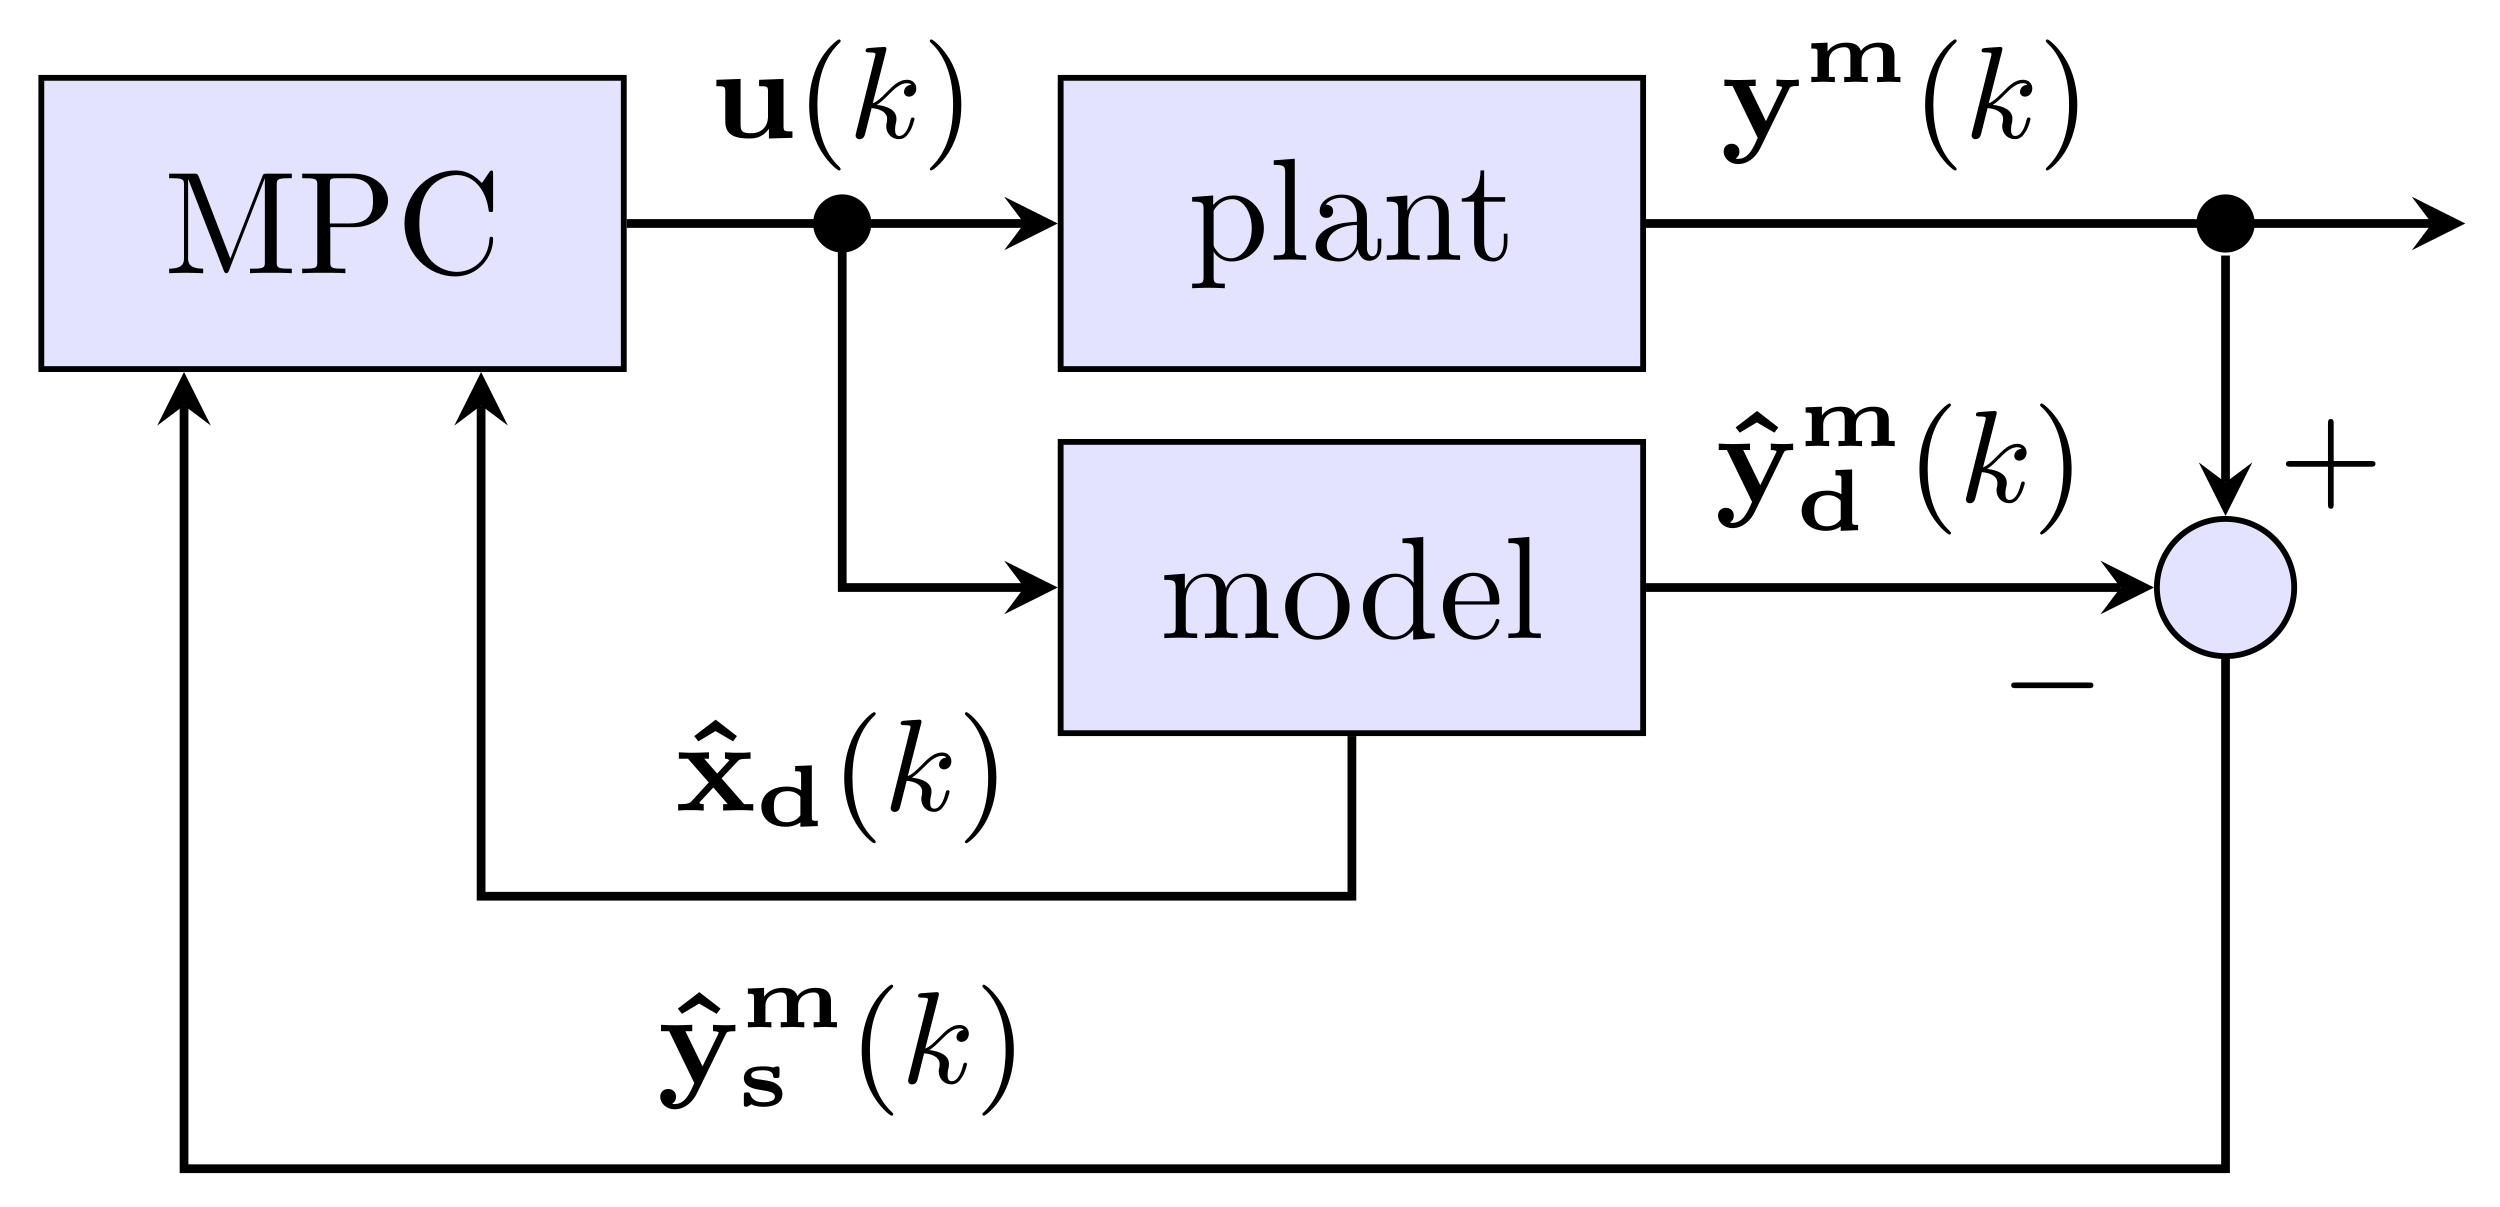 <?xml version="1.0" encoding="UTF-8" standalone="no"?>
<svg
   width="342.094pt"
   height="165.133pt"
   viewBox="0 0 342.094 165.133"
   version="1.1"
   id="svg297"
   sodipodi:docname="imc.svg"
   inkscape:version="1.1.2 (0a00cf5339, 2022-02-04)"
   xmlns:inkscape="http://www.inkscape.org/namespaces/inkscape"
   xmlns:sodipodi="http://sodipodi.sourceforge.net/DTD/sodipodi-0.dtd"
   xmlns:xlink="http://www.w3.org/1999/xlink"
   xmlns="http://www.w3.org/2000/svg"
   xmlns:svg="http://www.w3.org/2000/svg">
  <sodipodi:namedview
     id="namedview299"
     pagecolor="#ffffff"
     bordercolor="#666666"
     borderopacity="1.0"
     inkscape:pageshadow="2"
     inkscape:pageopacity="0.0"
     inkscape:pagecheckerboard="0"
     inkscape:document-units="pt"
     showgrid="false"
     inkscape:zoom="0.81454783"
     inkscape:cx="55.859212"
     inkscape:cy="111.10459"
     inkscape:window-width="1844"
     inkscape:window-height="1003"
     inkscape:window-x="0"
     inkscape:window-y="0"
     inkscape:window-maximized="1"
     inkscape:current-layer="layer2"
     fit-margin-top="1"
     fit-margin-left="0.5"
     fit-margin-right="0"
     fit-margin-bottom="0"
     lock-margins="true"
     height="165.133pt"
     width="342.094pt" />
  <defs
     id="defs94">
    <g
       id="g92">
      <symbol
         overflow="visible"
         id="glyph0-0">
        <path
           style="stroke:none"
           d=""
           id="path2" />
      </symbol>
      <symbol
         overflow="visible"
         id="glyph0-1">
        <path
           style="stroke:none"
           d="M 2.406,-6.594 C 2.312,-6.812 2.281,-6.812 2.047,-6.812 H 0.375 V -6.5 h 0.234 c 0.766,0 0.781,0.109 0.781,0.469 v 4.984 c 0,0.266 0,0.734 -1.016,0.734 V 0 c 0.344,-0.016 0.828,-0.031 1.156,-0.031 0.328,0 0.828,0.016 1.172,0.031 v -0.312 c -1.031,0 -1.031,-0.469 -1.031,-0.734 v -5.375 H 1.688 L 4.094,-0.219 C 4.141,-0.094 4.188,0 4.281,0 4.391,0 4.422,-0.078 4.469,-0.188 L 6.922,-6.5 v 5.719 c 0,0.359 -0.016,0.469 -0.781,0.469 H 5.906 V 0 c 0.359,-0.031 1.047,-0.031 1.438,-0.031 0.375,0 1.047,0 1.422,0.031 v -0.312 h -0.25 c -0.766,0 -0.781,-0.109 -0.781,-0.469 v -5.25 C 7.734,-6.391 7.75,-6.5 8.516,-6.5 h 0.25 v -0.312 h -1.688 C 6.812,-6.812 6.812,-6.797 6.75,-6.625 L 4.562,-1 Z m 0,0"
           id="path5" />
      </symbol>
      <symbol
         overflow="visible"
         id="glyph0-2">
        <path
           style="stroke:none"
           d="m 2.266,-3.156 h 1.688 c 1.188,0 2.266,-0.797 2.266,-1.797 C 6.219,-5.938 5.234,-6.812 3.875,-6.812 H 0.344 V -6.5 h 0.25 c 0.766,0 0.781,0.109 0.781,0.469 v 5.25 c 0,0.359 -0.016,0.469 -0.781,0.469 h -0.25 V 0 c 0.359,-0.031 1.094,-0.031 1.469,-0.031 0.375,0 1.125,0 1.484,0.031 v -0.312 h -0.25 c -0.766,0 -0.781,-0.109 -0.781,-0.469 z m -0.031,-0.25 v -2.688 C 2.234,-6.438 2.25,-6.5 2.719,-6.5 h 0.891 c 1.578,0 1.578,1.062 1.578,1.547 0,0.469 0,1.547 -1.578,1.547 z m 0,0"
           id="path8" />
      </symbol>
      <symbol
         overflow="visible"
         id="glyph0-3">
        <path
           style="stroke:none"
           d="m 0.562,-3.406 c 0,2.062 1.609,3.625 3.469,3.625 1.625,0 2.594,-1.391 2.594,-2.547 C 6.625,-2.422 6.625,-2.5 6.5,-2.5 6.391,-2.5 6.391,-2.438 6.375,-2.328 6.297,-0.906 5.234,-0.094 4.141,-0.094 c -0.609,0 -2.562,-0.328 -2.562,-3.312 0,-2.969 1.953,-3.312 2.562,-3.312 1.078,0 1.969,0.906 2.172,2.359 C 6.328,-4.219 6.328,-4.188 6.469,-4.188 6.625,-4.188 6.625,-4.219 6.625,-4.422 V -6.781 c 0,-0.172 0,-0.25 -0.109,-0.25 -0.031,0 -0.078,0 -0.156,0.125 l -0.5,0.734 C 5.5,-6.531 4.984,-7.031 4.031,-7.031 c -1.875,0 -3.469,1.594 -3.469,3.625 z m 0,0"
           id="path11" />
      </symbol>
      <symbol
         overflow="visible"
         id="glyph0-4">
        <path
           style="stroke:none"
           d="m 1.719,-3.75 v -0.656 l -1.438,0.109 v 0.312 c 0.703,0 0.781,0.062 0.781,0.5 v 4.656 C 1.062,1.625 0.953,1.625 0.281,1.625 V 1.938 C 0.625,1.922 1.141,1.906 1.391,1.906 c 0.281,0 0.781,0.016 1.125,0.031 V 1.625 C 1.859,1.625 1.75,1.625 1.75,1.172 V -0.594 c 0.047,0.172 0.469,0.703 1.219,0.703 1.188,0 2.219,-0.984 2.219,-2.266 0,-1.266 -0.953,-2.25 -2.078,-2.25 -0.781,0 -1.203,0.438 -1.391,0.656 z M 1.75,-1.141 v -2.219 C 2.031,-3.875 2.516,-4.156 3.031,-4.156 c 0.734,0 1.328,0.875 1.328,2 0,1.203 -0.688,2.047 -1.422,2.047 -0.406,0 -0.781,-0.203 -1.047,-0.609 C 1.75,-0.922 1.75,-0.938 1.75,-1.141 Z m 0,0"
           id="path14" />
      </symbol>
      <symbol
         overflow="visible"
         id="glyph0-5">
        <path
           style="stroke:none"
           d="M 1.766,-6.922 0.328,-6.812 V -6.5 c 0.703,0 0.781,0.062 0.781,0.562 V -0.75 c 0,0.438 -0.109,0.438 -0.781,0.438 V 0 C 0.656,-0.016 1.188,-0.031 1.438,-0.031 c 0.25,0 0.734,0.016 1.109,0.031 v -0.312 c -0.672,0 -0.781,0 -0.781,-0.438 z m 0,0"
           id="path17" />
      </symbol>
      <symbol
         overflow="visible"
         id="glyph0-6">
        <path
           style="stroke:none"
           d="m 3.312,-0.75 c 0.047,0.391 0.312,0.812 0.781,0.812 0.219,0 0.828,-0.141 0.828,-0.953 v -0.562 h -0.25 v 0.562 c 0,0.578 -0.25,0.641 -0.359,0.641 -0.328,0 -0.375,-0.453 -0.375,-0.5 v -1.984 c 0,-0.422 0,-0.812 -0.359,-1.188 C 3.188,-4.312 2.688,-4.469 2.219,-4.469 c -0.828,0 -1.516,0.469 -1.516,1.125 0,0.297 0.203,0.469 0.469,0.469 0.281,0 0.453,-0.203 0.453,-0.453 0,-0.125 -0.047,-0.453 -0.516,-0.453 C 1.391,-4.141 1.875,-4.25 2.188,-4.25 c 0.5,0 1.062,0.391 1.062,1.281 v 0.359 c -0.516,0.031 -1.203,0.062 -1.828,0.359 -0.75,0.344 -1,0.859 -1,1.297 0,0.812 0.969,1.062 1.594,1.062 0.656,0 1.109,-0.406 1.297,-0.859 z M 3.25,-2.391 v 1 c 0,0.938 -0.719,1.281 -1.172,1.281 -0.484,0 -0.891,-0.344 -0.891,-0.844 0,-0.547 0.422,-1.375 2.062,-1.438 z m 0,0"
           id="path20" />
      </symbol>
      <symbol
         overflow="visible"
         id="glyph0-7">
        <path
           style="stroke:none"
           d="M 1.094,-3.422 V -0.75 c 0,0.438 -0.109,0.438 -0.781,0.438 V 0 c 0.359,-0.016 0.859,-0.031 1.141,-0.031 0.25,0 0.766,0.016 1.109,0.031 v -0.312 c -0.672,0 -0.781,0 -0.781,-0.438 V -2.594 C 1.781,-3.625 2.5,-4.188 3.125,-4.188 c 0.641,0 0.75,0.531 0.75,1.109 V -0.75 c 0,0.438 -0.109,0.438 -0.781,0.438 V 0 c 0.344,-0.016 0.859,-0.031 1.125,-0.031 0.25,0 0.781,0.016 1.109,0.031 v -0.312 c -0.516,0 -0.766,0 -0.766,-0.297 v -1.906 c 0,-0.859 0,-1.156 -0.312,-1.516 -0.141,-0.172 -0.469,-0.375 -1.047,-0.375 C 2.469,-4.406 2,-3.984 1.719,-3.359 V -4.406 L 0.312,-4.297 v 0.312 c 0.703,0 0.781,0.062 0.781,0.562 z m 0,0"
           id="path23" />
      </symbol>
      <symbol
         overflow="visible"
         id="glyph0-8">
        <path
           style="stroke:none"
           d="m 1.719,-3.984 h 1.438 v -0.312 H 1.719 V -6.125 h -0.25 c 0,0.812 -0.297,1.875 -1.281,1.922 v 0.219 h 0.844 v 2.75 c 0,1.219 0.938,1.344 1.297,1.344 0.703,0 0.984,-0.703 0.984,-1.344 v -0.562 h -0.25 V -1.25 c 0,0.734 -0.297,1.109 -0.672,1.109 -0.672,0 -0.672,-0.906 -0.672,-1.078 z m 0,0"
           id="path26" />
      </symbol>
      <symbol
         overflow="visible"
         id="glyph0-9">
        <path
           style="stroke:none"
           d="M 1.094,-3.422 V -0.75 c 0,0.438 -0.109,0.438 -0.781,0.438 V 0 c 0.359,-0.016 0.859,-0.031 1.141,-0.031 0.25,0 0.766,0.016 1.109,0.031 v -0.312 c -0.672,0 -0.781,0 -0.781,-0.438 V -2.594 C 1.781,-3.625 2.5,-4.188 3.125,-4.188 c 0.641,0 0.75,0.531 0.75,1.109 V -0.75 c 0,0.438 -0.109,0.438 -0.781,0.438 V 0 c 0.344,-0.016 0.859,-0.031 1.125,-0.031 0.25,0 0.781,0.016 1.109,0.031 v -0.312 c -0.656,0 -0.766,0 -0.766,-0.438 v -1.844 c 0,-1.031 0.703,-1.594 1.344,-1.594 0.625,0 0.734,0.531 0.734,1.109 V -0.75 c 0,0.438 -0.109,0.438 -0.781,0.438 V 0 c 0.344,-0.016 0.859,-0.031 1.125,-0.031 0.266,0 0.781,0.016 1.125,0.031 v -0.312 c -0.516,0 -0.766,0 -0.781,-0.297 v -1.906 c 0,-0.859 0,-1.156 -0.312,-1.516 -0.141,-0.172 -0.469,-0.375 -1.047,-0.375 -0.828,0 -1.281,0.594 -1.438,0.984 C 4.391,-4.297 3.656,-4.406 3.203,-4.406 2.469,-4.406 2,-3.984 1.719,-3.359 V -4.406 L 0.312,-4.297 v 0.312 c 0.703,0 0.781,0.062 0.781,0.562 z m 0,0"
           id="path29" />
      </symbol>
      <symbol
         overflow="visible"
         id="glyph0-10">
        <path
           style="stroke:none"
           d="M 4.688,-2.141 C 4.688,-3.406 3.703,-4.469 2.5,-4.469 c -1.25,0 -2.219,1.094 -2.219,2.328 0,1.297 1.031,2.25 2.203,2.25 1.203,0 2.203,-0.984 2.203,-2.25 z m -2.188,2 c -0.438,0 -0.875,-0.203 -1.141,-0.672 -0.25,-0.438 -0.25,-1.047 -0.25,-1.406 0,-0.391 0,-0.922 0.234,-1.359 C 1.609,-4.031 2.078,-4.25 2.484,-4.25 c 0.438,0 0.859,0.219 1.125,0.656 0.266,0.422 0.266,1 0.266,1.375 0,0.359 0,0.906 -0.219,1.344 C 3.422,-0.422 2.984,-0.141 2.5,-0.141 Z m 0,0"
           id="path32" />
      </symbol>
      <symbol
         overflow="visible"
         id="glyph0-11">
        <path
           style="stroke:none"
           d="m 3.781,-0.547 v 0.656 L 5.25,0 v -0.312 c -0.688,0 -0.781,-0.062 -0.781,-0.562 V -6.922 L 3.047,-6.812 V -6.5 c 0.688,0 0.766,0.062 0.766,0.562 v 2.156 c -0.281,-0.359 -0.719,-0.625 -1.25,-0.625 -1.172,0 -2.219,0.984 -2.219,2.266 0,1.266 0.969,2.25 2.109,2.25 0.641,0 1.078,-0.344 1.328,-0.656 z m 0,-2.672 v 2.047 c 0,0.172 0,0.188 -0.109,0.359 C 3.375,-0.328 2.938,-0.109 2.5,-0.109 2.047,-0.109 1.688,-0.375 1.453,-0.75 1.203,-1.156 1.172,-1.719 1.172,-2.141 1.172,-2.5 1.188,-3.094 1.469,-3.547 1.688,-3.859 2.062,-4.188 2.609,-4.188 c 0.344,0 0.766,0.156 1.062,0.594 0.109,0.172 0.109,0.188 0.109,0.375 z m 0,0"
           id="path35" />
      </symbol>
      <symbol
         overflow="visible"
         id="glyph0-12">
        <path
           style="stroke:none"
           d="M 1.109,-2.516 C 1.172,-4 2.016,-4.25 2.359,-4.25 c 1.016,0 1.125,1.344 1.125,1.734 z m 0,0.219 h 2.781 c 0.219,0 0.25,0 0.25,-0.219 0,-0.984 -0.547,-1.953 -1.781,-1.953 -1.156,0 -2.078,1.031 -2.078,2.281 0,1.328 1.047,2.297 2.188,2.297 C 3.688,0.109 4.141,-1 4.141,-1.188 4.141,-1.281 4.062,-1.312 4,-1.312 c -0.078,0 -0.109,0.062 -0.125,0.141 -0.344,1.031 -1.25,1.031 -1.344,1.031 -0.5,0 -0.891,-0.297 -1.125,-0.672 -0.297,-0.469 -0.297,-1.125 -0.297,-1.484 z m 0,0"
           id="path38" />
      </symbol>
      <symbol
         overflow="visible"
         id="glyph1-0">
        <path
           style="stroke:none"
           d=""
           id="path41" />
      </symbol>
      <symbol
         overflow="visible"
         id="glyph1-1">
        <path
           style="stroke:none"
           d="m 3.375,-3.969 v 0.438 c 0.547,0 0.609,0 0.609,0.359 v 1.703 c 0,0.719 -0.453,1.156 -1.156,1.156 -0.688,0 -0.719,-0.188 -0.719,-0.672 V -4.031 l -1.656,0.062 v 0.438 c 0.531,0 0.609,0 0.609,0.359 v 2.062 c 0,0.984 0.766,1.156 1.641,1.156 0.281,0 0.891,0 1.344,-0.672 V 0.047 L 5.656,0 v -0.438 c -0.547,0 -0.609,0 -0.609,-0.359 V -4.031 Z m 0,0"
           id="path44" />
      </symbol>
      <symbol
         overflow="visible"
         id="glyph1-2">
        <path
           style="stroke:none"
           d="M 4.688,-3.344 C 4.75,-3.484 4.781,-3.547 5.344,-3.547 v -0.438 c -0.25,0.031 -0.469,0.031 -0.719,0.031 -0.281,0 -0.547,-0.016 -0.812,-0.031 v 0.438 c 0.016,0 0.391,0 0.391,0.109 0,0.016 0,0.016 -0.047,0.109 l -1.062,2.188 -1.172,-2.406 h 0.469 v -0.438 c -0.5,0.016 -0.828,0.031 -1.109,0.031 -0.328,0 -0.5,0 -1.031,-0.031 v 0.438 H 0.812 L 2.531,0 C 2.219,0.734 1.891,1.438 1.188,1.438 c -0.047,0 -0.109,0 -0.172,-0.031 C 1.172,1.328 1.281,1.172 1.281,0.938 c 0,-0.344 -0.25,-0.531 -0.531,-0.531 -0.297,0 -0.547,0.188 -0.547,0.531 0,0.484 0.453,0.859 0.984,0.859 0.703,0 1.25,-0.516 1.531,-1.109 z m 0,0"
           id="path47" />
      </symbol>
      <symbol
         overflow="visible"
         id="glyph1-3">
        <path
           style="stroke:none"
           d="M 2.656,-6.219 1.188,-5.094 1.469,-4.734 2.641,-5.438 3.844,-4.734 4.109,-5.094 Z m 0,0"
           id="path50" />
      </symbol>
      <symbol
         overflow="visible"
         id="glyph1-4">
        <path
           style="stroke:none"
           d="M 3.203,-2.203 4.312,-3.375 c 0.094,-0.109 0.156,-0.172 0.875,-0.172 v -0.438 c -0.312,0.031 -0.547,0.031 -0.844,0.031 -0.156,0 -0.5,0 -0.906,-0.031 v 0.438 c 0.188,0 0.234,0.047 0.297,0.109 L 2.906,-2.531 2.016,-3.547 H 2.344 v -0.438 c -0.547,0.016 -0.781,0.031 -1.078,0.031 -0.188,0 -0.531,0 -0.984,-0.031 v 0.438 h 0.625 l 1.422,1.625 -1.203,1.312 C 0.953,-0.438 0.641,-0.438 0.234,-0.438 V 0 c 0.297,-0.031 0.531,-0.031 0.828,-0.031 0.172,0 0.516,0 0.922,0.031 V -0.438 C 1.844,-0.438 1.688,-0.469 1.688,-0.531 1.688,-0.578 1.75,-0.625 1.766,-0.641 l 0.875,-0.938 L 3.625,-0.438 H 3.312 V 0 c 0.578,-0.016 0.781,-0.031 1.078,-0.031 0.203,0 0.531,0 0.984,0.031 V -0.438 H 4.75 Z m 0,0"
           id="path53" />
      </symbol>
      <symbol
         overflow="visible"
         id="glyph2-0">
        <path
           style="stroke:none"
           d=""
           id="path56" />
      </symbol>
      <symbol
         overflow="visible"
         id="glyph2-1">
        <path
           style="stroke:none"
           d="M 3.062,2.141 C 3.062,2.094 3.031,2.062 2.984,2 1.828,0.938 1.469,-0.672 1.469,-2.25 1.469,-3.625 1.734,-5.312 3,-6.516 3.047,-6.562 3.062,-6.578 3.062,-6.625 c 0,-0.062 -0.047,-0.109 -0.109,-0.109 -0.109,0 -0.922,0.656 -1.406,1.625 C 1.125,-4.25 0.906,-3.312 0.906,-2.25 c 0,0.641 0.078,1.672 0.578,2.719 0.531,1.109 1.359,1.766 1.469,1.766 0.062,0 0.109,-0.031 0.109,-0.094 z m 0,0"
           id="path59" />
      </symbol>
      <symbol
         overflow="visible"
         id="glyph2-2">
        <path
           style="stroke:none"
           d="M 2.672,-2.25 C 2.672,-2.984 2.562,-3.969 2.094,-4.969 1.562,-6.078 0.734,-6.734 0.625,-6.734 c -0.094,0 -0.109,0.078 -0.109,0.109 0,0.047 0.016,0.062 0.078,0.125 0.531,0.469 1.516,1.688 1.516,4.25 0,1.281 -0.234,3.062 -1.531,4.281 -0.016,0.016 -0.062,0.062 -0.062,0.109 0,0.016 0.016,0.094 0.109,0.094 0.109,0 0.922,-0.641 1.406,-1.625 C 2.453,-0.25 2.672,-1.172 2.672,-2.25 Z m 0,0"
           id="path62" />
      </symbol>
      <symbol
         overflow="visible"
         id="glyph2-3">
        <path
           style="stroke:none"
           d="m 6.328,-2.047 c 0.125,0 0.312,0 0.312,-0.203 0,-0.188 -0.172,-0.188 -0.312,-0.188 H 3.781 V -5 c 0,-0.141 0,-0.312 -0.203,-0.312 -0.188,0 -0.188,0.188 -0.188,0.312 v 2.562 h -2.562 c -0.125,0 -0.312,0 -0.312,0.188 0,0.203 0.172,0.203 0.312,0.203 h 2.562 v 2.562 c 0,0.141 0,0.312 0.203,0.312 0.188,0 0.188,-0.188 0.188,-0.312 v -2.562 z m 0,0"
           id="path65" />
      </symbol>
      <symbol
         overflow="visible"
         id="glyph3-0">
        <path
           style="stroke:none"
           d=""
           id="path68" />
      </symbol>
      <symbol
         overflow="visible"
         id="glyph3-1">
        <path
           style="stroke:none"
           d="m 2.578,-5.922 c 0.031,-0.125 0.031,-0.141 0.031,-0.172 0,-0.078 -0.047,-0.125 -0.141,-0.125 -0.125,0 -0.906,0.062 -1.094,0.078 -0.078,0.016 -0.188,0.031 -0.188,0.172 0,0.125 0.109,0.125 0.25,0.125 0.422,0 0.422,0.062 0.422,0.141 0,0.031 0,0.047 -0.047,0.219 l -1.281,5.156 C 0.5,-0.203 0.5,-0.188 0.5,-0.156 c 0,0.141 0.109,0.25 0.266,0.25 0.297,0 0.359,-0.25 0.406,-0.438 l 0.422,-1.688 c 0.609,0.047 1.062,0.297 1.062,0.734 0,0.062 0,0.094 -0.016,0.234 -0.016,0.031 -0.047,0.156 -0.047,0.25 0,0.531 0.375,0.906 0.875,0.906 0.328,0 0.547,-0.203 0.703,-0.469 0.234,-0.328 0.359,-0.875 0.359,-0.906 0,-0.047 -0.031,-0.109 -0.125,-0.109 -0.094,0 -0.109,0.047 -0.156,0.203 -0.109,0.469 -0.344,1.062 -0.766,1.062 -0.25,0 -0.281,-0.234 -0.281,-0.438 0,-0.219 0.047,-0.453 0.062,-0.469 0.016,-0.047 0.031,-0.156 0.031,-0.266 0,-0.625 -0.656,-0.875 -1.344,-0.953 0.266,-0.172 0.469,-0.359 0.75,-0.641 0.469,-0.469 0.844,-0.844 1.312,-0.844 0.109,0 0.234,0.016 0.297,0.109 -0.406,0.031 -0.5,0.359 -0.5,0.484 0,0.172 0.125,0.328 0.344,0.328 0.219,0 0.5,-0.172 0.5,-0.562 0,-0.297 -0.219,-0.594 -0.641,-0.594 -0.547,0 -0.984,0.438 -1.359,0.828 C 2.219,-2.719 2.016,-2.5 1.672,-2.359 Z m 0,0"
           id="path71" />
      </symbol>
      <symbol
         overflow="visible"
         id="glyph4-0">
        <path
           style="stroke:none"
           d=""
           id="path74" />
      </symbol>
      <symbol
         overflow="visible"
         id="glyph4-1">
        <path
           style="stroke:none"
           d="m 6.141,-1.781 c 0,-0.797 -0.562,-0.922 -1.078,-0.922 -0.469,0 -0.938,0.172 -1.219,0.562 -0.156,-0.5 -0.641,-0.562 -1.031,-0.562 -0.766,0 -1.125,0.422 -1.25,0.609 V -2.703 L 0.453,-2.656 v 0.359 c 0.375,0 0.422,0 0.422,0.234 v 1.703 H 0.453 V 0 C 0.594,0 1,-0.031 1.266,-0.031 1.562,-0.031 1.969,0 2.062,0 V -0.359 H 1.656 v -1.125 c 0,-0.688 0.672,-0.906 1.047,-0.906 0.281,0 0.422,0.109 0.422,0.562 v 1.469 H 2.703 V 0 C 2.844,0 3.234,-0.031 3.5,-0.031 3.812,-0.031 4.219,0 4.312,0 V -0.359 H 3.891 v -1.125 c 0,-0.688 0.688,-0.906 1.047,-0.906 0.297,0 0.422,0.109 0.422,0.562 v 1.469 H 4.953 V 0 C 5.094,0 5.484,-0.031 5.75,-0.031 6.062,-0.031 6.453,0 6.547,0 v -0.359 h -0.406 z m 0,0"
           id="path77" />
      </symbol>
      <symbol
         overflow="visible"
         id="glyph4-2">
        <path
           style="stroke:none"
           d="M 2.641,-4.109 V -3.75 c 0.359,0 0.406,0 0.406,0.234 v 1.062 c -0.172,-0.109 -0.5,-0.25 -0.969,-0.25 -1.156,0 -1.75,0.641 -1.75,1.375 0,0.719 0.547,1.375 1.672,1.375 0.438,0 0.781,-0.141 1,-0.297 V 0.047 L 4.188,0 v -0.359 c -0.359,0 -0.406,0 -0.406,-0.234 v -3.562 z M 3,-0.734 c -0.25,0.344 -0.609,0.469 -0.938,0.469 -0.875,0 -0.875,-0.719 -0.875,-1.047 0,-0.344 0,-1.078 0.953,-1.078 0.359,0 0.625,0.141 0.781,0.297 C 3,-2.016 3,-2.016 3,-1.906 Z m 0,0"
           id="path80" />
      </symbol>
      <symbol
         overflow="visible"
         id="glyph4-3">
        <path
           style="stroke:none"
           d="m 2.766,-2.516 c 0,-0.125 0,-0.203 -0.172,-0.203 -0.062,0 -0.172,0.047 -0.266,0.078 -0.25,-0.078 -0.562,-0.078 -0.688,-0.078 -0.188,0 -0.609,0 -0.922,0.156 -0.375,0.203 -0.391,0.547 -0.391,0.641 0,0.656 0.781,0.766 1.312,0.844 0.359,0.062 0.812,0.125 0.812,0.422 0,0.391 -0.641,0.391 -0.781,0.391 -0.391,0 -0.75,-0.094 -0.906,-0.531 -0.047,-0.125 -0.062,-0.141 -0.234,-0.141 -0.172,0 -0.203,0.016 -0.203,0.219 v 0.562 c 0,0.109 0,0.203 0.156,0.203 0.062,0 0.078,0 0.203,-0.078 0.031,-0.016 0.125,-0.078 0.156,-0.094 0.312,0.172 0.688,0.172 0.812,0.172 0.219,0 1.312,0 1.312,-0.891 0,-0.359 -0.25,-0.547 -0.328,-0.609 -0.266,-0.219 -0.547,-0.266 -1.062,-0.344 -0.406,-0.047 -0.75,-0.094 -0.75,-0.328 0,-0.094 0.062,-0.328 0.781,-0.328 0.422,0 0.703,0.094 0.719,0.375 0.016,0.156 0.078,0.156 0.219,0.156 0.172,0 0.219,-0.016 0.219,-0.203 z m 0,0"
           id="path83" />
      </symbol>
      <symbol
         overflow="visible"
         id="glyph5-0">
        <path
           style="stroke:none"
           d=""
           id="path86" />
      </symbol>
      <symbol
         overflow="visible"
         id="glyph5-1">
        <path
           style="stroke:none"
           d="m 6.047,-2.047 c 0.172,0 0.344,0 0.344,-0.203 0,-0.188 -0.188,-0.188 -0.344,-0.188 h -4.938 c -0.156,0 -0.344,0 -0.344,0.188 0,0.203 0.172,0.203 0.344,0.203 z m 0,0"
           id="path89" />
      </symbol>
    </g>
  </defs>
  <g
     inkscape:groupmode="layer"
     id="layer1"
     inkscape:label="Layer 1"
     style="display:inline"
     transform="translate(74.593,39.914)">
    <rect
       style="fill:#ffffff;stroke-width:1.5"
       id="rect426"
       width="370.934"
       height="193.781"
       x="-94.671"
       y="-50.355" />
  </g>
  <g
     inkscape:groupmode="layer"
     id="layer2"
     inkscape:label="Layer 2"
     style="display:inline"
     transform="translate(74.593,39.914)">
    <g
       id="surface1"
       transform="matrix(2,0,0,2,-85.541,-41.145)">
      <path
         style="fill:#e3e3ff;fill-opacity:1;fill-rule:nonzero;stroke:#000000;stroke-width:0.399;stroke-linecap:butt;stroke-linejoin:miter;stroke-miterlimit:10;stroke-opacity:1"
         d="M 4.98,-9.961 H 44.831 V 9.965 H 4.98 Z m 0,0"
         transform="matrix(1,0,0,-1,3.321,15.906)"
         id="path96" />
      <g
         style="fill:#000000;fill-opacity:1"
         id="g104">
        <use
           xlink:href="#glyph0-1"
           x="16.673"
           y="19.31"
           id="use98"
           width="100%"
           height="100%" />
        <use
           xlink:href="#glyph0-2"
           x="25.806"
           y="19.31"
           id="use100"
           width="100%"
           height="100%" />
        <use
           xlink:href="#glyph0-3"
           x="32.586"
           y="19.31"
           id="use102"
           width="100%"
           height="100%" />
      </g>
      <path
         style="fill:#e3e3ff;fill-opacity:1;fill-rule:nonzero;stroke:#000000;stroke-width:0.399;stroke-linecap:butt;stroke-linejoin:miter;stroke-miterlimit:10;stroke-opacity:1"
         d="M 74.722,-9.961 H 114.574 V 9.965 H 74.722 Z m 0,0"
         transform="matrix(1,0,0,-1,3.321,15.906)"
         id="path106" />
      <g
         style="fill:#000000;fill-opacity:1"
         id="g116">
        <use
           xlink:href="#glyph0-4"
           x="86.759"
           y="18.397"
           id="use108"
           width="100%"
           height="100%" />
        <use
           xlink:href="#glyph0-5"
           x="92.294"
           y="18.397"
           id="use110"
           width="100%"
           height="100%" />
        <use
           xlink:href="#glyph0-6"
           x="95.062"
           y="18.397"
           id="use112"
           width="100%"
           height="100%" />
        <use
           xlink:href="#glyph0-7"
           x="100.043"
           y="18.397"
           id="use114"
           width="100%"
           height="100%" />
      </g>
      <g
         style="fill:#000000;fill-opacity:1"
         id="g120">
        <use
           xlink:href="#glyph0-8"
           x="105.299"
           y="18.397"
           id="use118"
           width="100%"
           height="100%" />
      </g>
      <path
         style="fill:#e3e3ff;fill-opacity:1;fill-rule:nonzero;stroke:#000000;stroke-width:0.399;stroke-linecap:butt;stroke-linejoin:miter;stroke-miterlimit:10;stroke-opacity:1"
         d="m 74.722,-34.871 h 39.852 v 19.926 H 74.722 Z m 0,0"
         transform="matrix(1,0,0,-1,3.321,15.906)"
         id="path122" />
      <g
         style="fill:#000000;fill-opacity:1"
         id="g128">
        <use
           xlink:href="#glyph0-9"
           x="84.821"
           y="44.272"
           id="use124"
           width="100%"
           height="100%" />
        <use
           xlink:href="#glyph0-10"
           x="93.123"
           y="44.272"
           id="use126"
           width="100%"
           height="100%" />
      </g>
      <g
         style="fill:#000000;fill-opacity:1"
         id="g136">
        <use
           xlink:href="#glyph0-11"
           x="98.383"
           y="44.272"
           id="use130"
           width="100%"
           height="100%" />
        <use
           xlink:href="#glyph0-12"
           x="103.918"
           y="44.272"
           id="use132"
           width="100%"
           height="100%" />
        <use
           xlink:href="#glyph0-5"
           x="108.346"
           y="44.272"
           id="use134"
           width="100%"
           height="100%" />
      </g>
      <path
         style="fill:#e3e3ff;fill-opacity:1;fill-rule:nonzero;stroke:#000000;stroke-width:0.399;stroke-linecap:butt;stroke-linejoin:miter;stroke-miterlimit:10;stroke-opacity:1"
         d="m 159.12,-24.907 c 0,2.594 -2.105,4.695 -4.699,4.695 -2.59,0 -4.695,-2.102 -4.695,-4.695 0,-2.594 2.105,-4.695 4.695,-4.695 2.594,0 4.699,2.102 4.699,4.695 z m 0,0"
         transform="matrix(1,0,0,-1,3.321,15.906)"
         id="path138" />
      <path
         style="fill:#000000;fill-opacity:1;fill-rule:nonzero;stroke:none"
         d="m 159.738,15.906 c 0,-1.102 -0.895,-1.992 -1.996,-1.992 -1.098,0 -1.992,0.891 -1.992,1.992 0,1.102 0.895,1.992 1.992,1.992 1.102,0 1.996,-0.891 1.996,-1.992 z m 0,0"
         id="path140" />
      <path
         style="fill:none;stroke:#000000;stroke-width:0.598;stroke-linecap:butt;stroke-linejoin:miter;stroke-miterlimit:10;stroke-opacity:1"
         d="M 45.031,-2.5e-4 H 72.23"
         transform="matrix(1,0,0,-1,3.321,15.906)"
         id="path142" />
      <path
         style="fill:#000000;fill-opacity:1;fill-rule:nonzero;stroke:none"
         d="m 77.844,15.906 -3.668,-1.832 1.375,1.832 -1.375,1.832"
         id="path144" />
      <g
         style="fill:#000000;fill-opacity:1"
         id="g148">
        <use
           xlink:href="#glyph1-1"
           x="54.035"
           y="10.045"
           id="use146"
           width="100%"
           height="100%" />
      </g>
      <g
         style="fill:#000000;fill-opacity:1"
         id="g152">
        <use
           xlink:href="#glyph2-1"
           x="59.93"
           y="10.045"
           id="use150"
           width="100%"
           height="100%" />
      </g>
      <g
         style="fill:#000000;fill-opacity:1"
         id="g156">
        <use
           xlink:href="#glyph3-1"
           x="63.513"
           y="10.045"
           id="use154"
           width="100%"
           height="100%" />
      </g>
      <g
         style="fill:#000000;fill-opacity:1"
         id="g160">
        <use
           xlink:href="#glyph2-2"
           x="68.574"
           y="10.045"
           id="use158"
           width="100%"
           height="100%" />
      </g>
      <path
         style="fill:none;stroke:#000000;stroke-width:0.598;stroke-linecap:butt;stroke-linejoin:miter;stroke-miterlimit:10;stroke-opacity:1"
         d="M 59.777,-2.5e-4 V -24.907 h 12.453"
         transform="matrix(1,0,0,-1,3.321,15.906)"
         id="path162" />
      <path
         style="fill:#000000;fill-opacity:1;fill-rule:nonzero;stroke:none"
         d="m 77.844,40.812 -3.668,-1.832 1.375,1.832 -1.375,1.832"
         id="path164" />
      <path
         style="fill:none;stroke:#000000;stroke-width:0.598;stroke-linecap:butt;stroke-linejoin:miter;stroke-miterlimit:10;stroke-opacity:1"
         d="m 114.773,-2.5e-4 h 53.766"
         transform="matrix(1,0,0,-1,3.321,15.906)"
         id="path166" />
      <path
         style="fill:#000000;fill-opacity:1;fill-rule:nonzero;stroke:none"
         d="m 174.148,15.906 -3.664,-1.832 1.375,1.832 -1.375,1.832"
         id="path168" />
      <g
         style="fill:#000000;fill-opacity:1"
         id="g172">
        <use
           xlink:href="#glyph1-2"
           x="123.203"
           y="10.045"
           id="use170"
           width="100%"
           height="100%" />
      </g>
      <g
         style="fill:#000000;fill-opacity:1"
         id="g176">
        <use
           xlink:href="#glyph4-1"
           x="128.95"
           y="6.236"
           id="use174"
           width="100%"
           height="100%" />
      </g>
      <g
         style="fill:#000000;fill-opacity:1"
         id="g180">
        <use
           xlink:href="#glyph2-1"
           x="136.283"
           y="10.045"
           id="use178"
           width="100%"
           height="100%" />
      </g>
      <g
         style="fill:#000000;fill-opacity:1"
         id="g184">
        <use
           xlink:href="#glyph3-1"
           x="139.867"
           y="10.045"
           id="use182"
           width="100%"
           height="100%" />
      </g>
      <g
         style="fill:#000000;fill-opacity:1"
         id="g188">
        <use
           xlink:href="#glyph2-2"
           x="144.928"
           y="10.045"
           id="use186"
           width="100%"
           height="100%" />
      </g>
      <path
         style="fill:none;stroke:#000000;stroke-width:0.598;stroke-linecap:butt;stroke-linejoin:miter;stroke-miterlimit:10;stroke-opacity:1"
         d="M 154.421,-2.192 V -17.719"
         transform="matrix(1,0,0,-1,3.321,15.906)"
         id="path190" />
      <path
         style="fill:#000000;fill-opacity:1;fill-rule:nonzero;stroke:none"
         d="M 157.742,35.918 159.578,32.25 157.742,33.625 155.91,32.25"
         id="path192" />
      <g
         style="fill:#000000;fill-opacity:1"
         id="g196">
        <use
           xlink:href="#glyph2-3"
           x="161.361"
           y="34.595"
           id="use194"
           width="100%"
           height="100%" />
      </g>
      <path
         style="fill:none;stroke:#000000;stroke-width:0.598;stroke-linecap:butt;stroke-linejoin:miter;stroke-miterlimit:10;stroke-opacity:1"
         d="m 114.773,-24.907 h 32.465"
         transform="matrix(1,0,0,-1,3.321,15.906)"
         id="path198" />
      <path
         style="fill:#000000;fill-opacity:1;fill-rule:nonzero;stroke:none"
         d="m 152.848,40.812 -3.664,-1.832 1.375,1.832 -1.375,1.832"
         id="path200" />
      <g
         style="fill:#000000;fill-opacity:1"
         id="g204">
        <use
           xlink:href="#glyph1-3"
           x="123.035"
           y="34.952"
           id="use202"
           width="100%"
           height="100%" />
      </g>
      <g
         style="fill:#000000;fill-opacity:1"
         id="g208">
        <use
           xlink:href="#glyph1-2"
           x="122.817"
           y="34.952"
           id="use206"
           width="100%"
           height="100%" />
      </g>
      <g
         style="fill:#000000;fill-opacity:1"
         id="g212">
        <use
           xlink:href="#glyph4-1"
           x="128.561"
           y="31.143"
           id="use210"
           width="100%"
           height="100%" />
      </g>
      <g
         style="fill:#000000;fill-opacity:1"
         id="g216">
        <use
           xlink:href="#glyph4-2"
           x="128.414"
           y="36.888"
           id="use214"
           width="100%"
           height="100%" />
      </g>
      <g
         style="fill:#000000;fill-opacity:1"
         id="g220">
        <use
           xlink:href="#glyph2-1"
           x="135.894"
           y="34.952"
           id="use218"
           width="100%"
           height="100%" />
      </g>
      <g
         style="fill:#000000;fill-opacity:1"
         id="g224">
        <use
           xlink:href="#glyph3-1"
           x="139.478"
           y="34.952"
           id="use222"
           width="100%"
           height="100%" />
      </g>
      <g
         style="fill:#000000;fill-opacity:1"
         id="g228">
        <use
           xlink:href="#glyph2-2"
           x="144.539"
           y="34.952"
           id="use226"
           width="100%"
           height="100%" />
      </g>
      <g
         style="fill:#000000;fill-opacity:1"
         id="g232">
        <use
           xlink:href="#glyph5-1"
           x="142.311"
           y="49.745"
           id="use230"
           width="100%"
           height="100%" />
      </g>
      <path
         style="fill:none;stroke:#000000;stroke-width:0.598;stroke-linecap:butt;stroke-linejoin:miter;stroke-miterlimit:10;stroke-opacity:1"
         d="M 94.648,-35.071 V -46.028 H 35.07 v 33.574"
         transform="matrix(1,0,0,-1,3.321,15.906)"
         id="path234" />
      <path
         style="fill:#000000;fill-opacity:1;fill-rule:nonzero;stroke:none"
         d="m 38.391,26.066 -1.832,3.668 1.832,-1.375 1.832,1.375"
         id="path236" />
      <g
         style="fill:#000000;fill-opacity:1"
         id="g240">
        <use
           xlink:href="#glyph1-3"
           x="51.784"
           y="56.073"
           id="use238"
           width="100%"
           height="100%" />
      </g>
      <g
         style="fill:#000000;fill-opacity:1"
         id="g244">
        <use
           xlink:href="#glyph1-4"
           x="51.638"
           y="56.073"
           id="use242"
           width="100%"
           height="100%" />
      </g>
      <g
         style="fill:#000000;fill-opacity:1"
         id="g248">
        <use
           xlink:href="#glyph4-2"
           x="57.236"
           y="57.135"
           id="use246"
           width="100%"
           height="100%" />
      </g>
      <g
         style="fill:#000000;fill-opacity:1"
         id="g252">
        <use
           xlink:href="#glyph2-1"
           x="62.328"
           y="56.073"
           id="use250"
           width="100%"
           height="100%" />
      </g>
      <g
         style="fill:#000000;fill-opacity:1"
         id="g256">
        <use
           xlink:href="#glyph3-1"
           x="65.912"
           y="56.073"
           id="use254"
           width="100%"
           height="100%" />
      </g>
      <g
         style="fill:#000000;fill-opacity:1"
         id="g260">
        <use
           xlink:href="#glyph2-2"
           x="70.973"
           y="56.073"
           id="use258"
           width="100%"
           height="100%" />
      </g>
      <path
         style="fill:none;stroke:#000000;stroke-width:0.598;stroke-linecap:butt;stroke-linejoin:miter;stroke-miterlimit:10;stroke-opacity:1"
         d="M 154.421,-29.801 V -64.672 H 14.745 v 52.219"
         transform="matrix(1,0,0,-1,3.321,15.906)"
         id="path262" />
      <path
         style="fill:#000000;fill-opacity:1;fill-rule:nonzero;stroke:none"
         d="m 18.066,26.066 -1.836,3.668 1.836,-1.375 1.832,1.375"
         id="path264" />
      <g
         style="fill:#000000;fill-opacity:1"
         id="g268">
        <use
           xlink:href="#glyph1-3"
           x="50.663"
           y="74.716"
           id="use266"
           width="100%"
           height="100%" />
      </g>
      <g
         style="fill:#000000;fill-opacity:1"
         id="g272">
        <use
           xlink:href="#glyph1-2"
           x="50.445"
           y="74.716"
           id="use270"
           width="100%"
           height="100%" />
      </g>
      <g
         style="fill:#000000;fill-opacity:1"
         id="g276">
        <use
           xlink:href="#glyph4-1"
           x="56.189"
           y="70.907"
           id="use274"
           width="100%"
           height="100%" />
      </g>
      <g
         style="fill:#000000;fill-opacity:1"
         id="g280">
        <use
           xlink:href="#glyph4-3"
           x="56.042"
           y="76.294"
           id="use278"
           width="100%"
           height="100%" />
      </g>
      <g
         style="fill:#000000;fill-opacity:1"
         id="g284">
        <use
           xlink:href="#glyph2-1"
           x="63.523"
           y="74.716"
           id="use282"
           width="100%"
           height="100%" />
      </g>
      <g
         style="fill:#000000;fill-opacity:1"
         id="g288">
        <use
           xlink:href="#glyph3-1"
           x="67.106"
           y="74.716"
           id="use286"
           width="100%"
           height="100%" />
      </g>
      <g
         style="fill:#000000;fill-opacity:1"
         id="g292">
        <use
           xlink:href="#glyph2-2"
           x="72.167"
           y="74.716"
           id="use290"
           width="100%"
           height="100%" />
      </g>
      <path
         style="fill:#000000;fill-opacity:1;fill-rule:nonzero;stroke:none"
         d="m 65.09,15.906 c 0,-1.102 -0.891,-1.992 -1.992,-1.992 -1.102,0 -1.992,0.891 -1.992,1.992 0,1.102 0.891,1.992 1.992,1.992 1.102,0 1.992,-0.891 1.992,-1.992 z m 0,0"
         id="path294" />
    </g>
  </g>
</svg>
